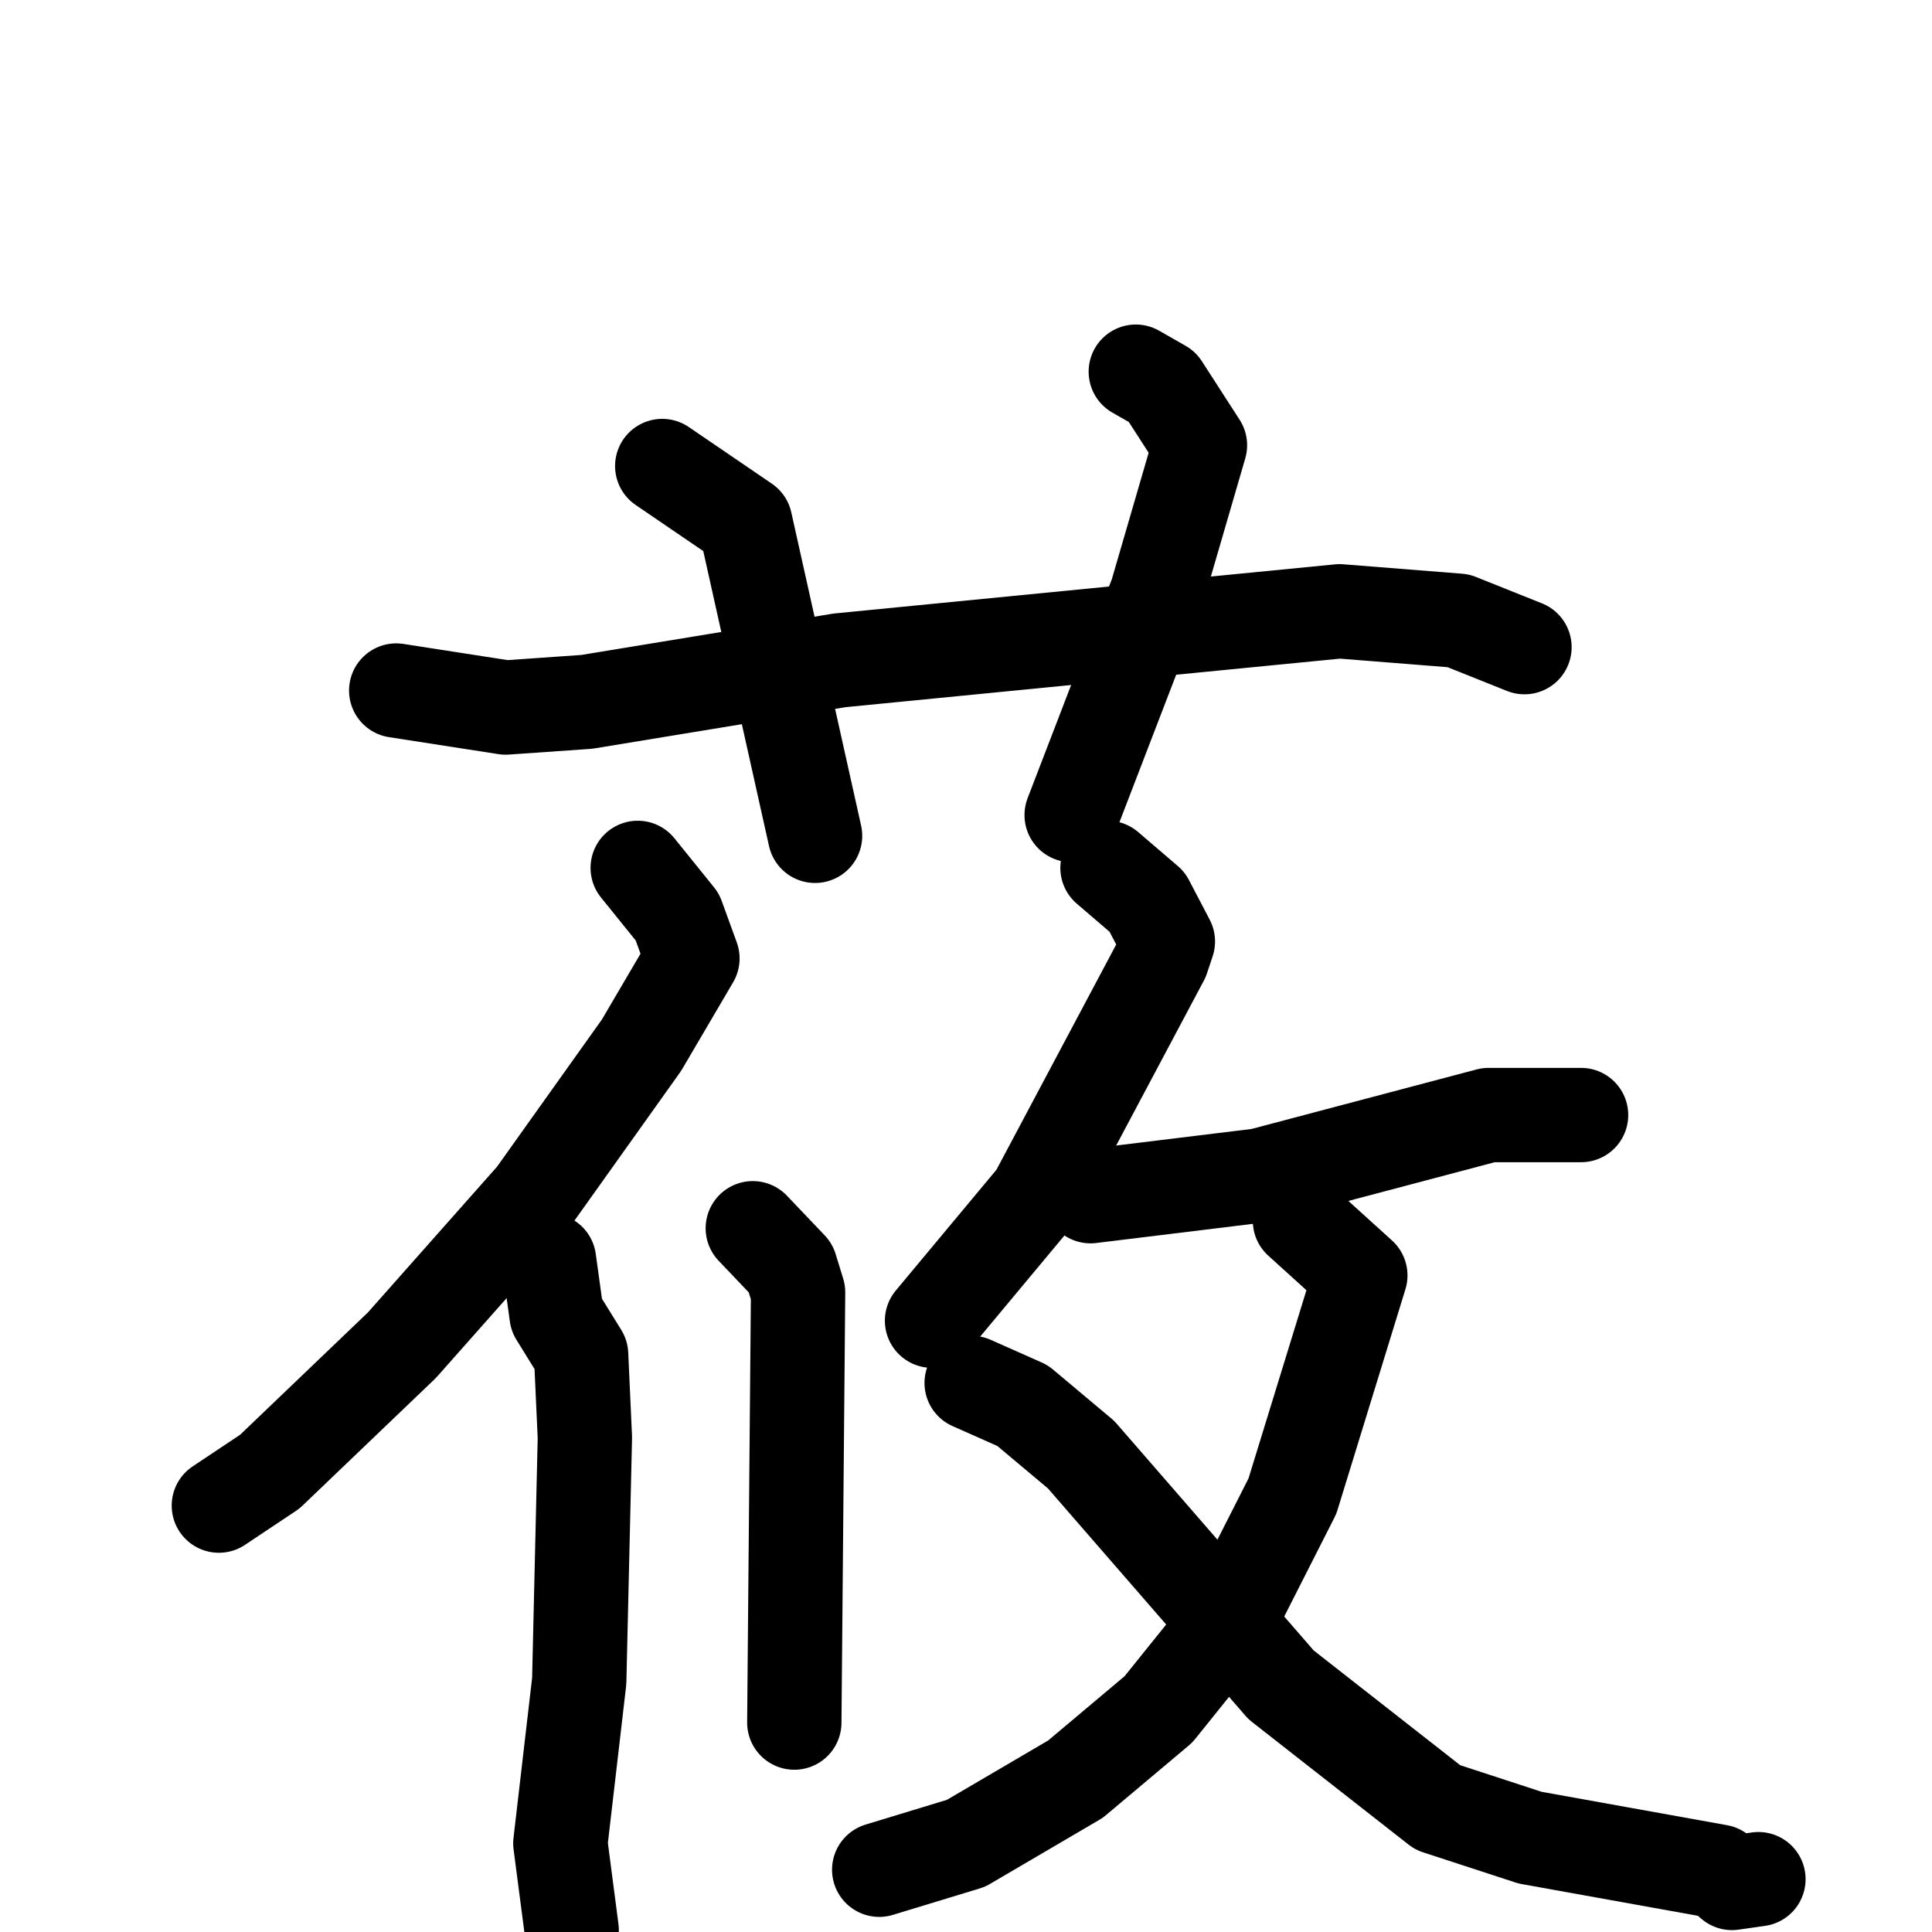 <svg xmlns="http://www.w3.org/2000/svg" viewBox="0 0 1024 1024">
  <g style="fill:none;stroke:#000000;stroke-width:50;stroke-linecap:round;stroke-linejoin:round;" transform="scale(1, 1) translate(0, 0)">
    <path d="M 210.0,366.0 L 268.0,375.0 L 311.0,372.0 L 445.0,350.0 L 710.0,324.0 L 773.0,329.0 L 808.0,343.0"/>
    <path d="M 351.0,247.0 L 395.0,277.0 L 432.0,443.0"/>
    <path d="M 602.0,197.0 L 616.0,205.0 L 636.0,236.0 L 613.0,315.0 L 568.0,432.0"/>
    <path d="M 338.0,460.0 L 359.0,486.0 L 367.0,508.0 L 340.0,554.0 L 283.0,634.0 L 213.0,713.0 L 143.0,780.0 L 116.0,798.0"/>
    <path d="M 291.0,668.0 L 295.0,697.0 L 308.0,718.0 L 310.0,762.0 L 307.0,891.0 L 297.0,977.0 L 303.0,1023.0"/>
    <path d="M 399.0,651.0 L 419.0,672.0 L 423.0,685.0 L 421.0,913.0"/>
    <path d="M 587.0,460.0 L 608.0,478.0 L 619.0,499.0 L 616.0,508.0 L 549.0,634.0 L 494.0,700.0"/>
    <path d="M 578.0,634.0 L 668.0,623.0 L 789.0,591.0 L 838.0,591.0"/>
    <path d="M 689.0,647.0 L 721.0,676.0 L 685.0,793.0 L 651.0,860.0 L 614.0,906.0 L 570.0,943.0 L 512.0,977.0 L 466.0,991.0"/>
    <path d="M 515.0,733.0 L 542.0,745.0 L 573.0,771.0 L 679.0,893.0 L 762.0,958.0 L 811.0,974.0 L 911.0,992.0 L 918.0,998.0 L 932.0,996.0"/>
  </g>
</svg>
